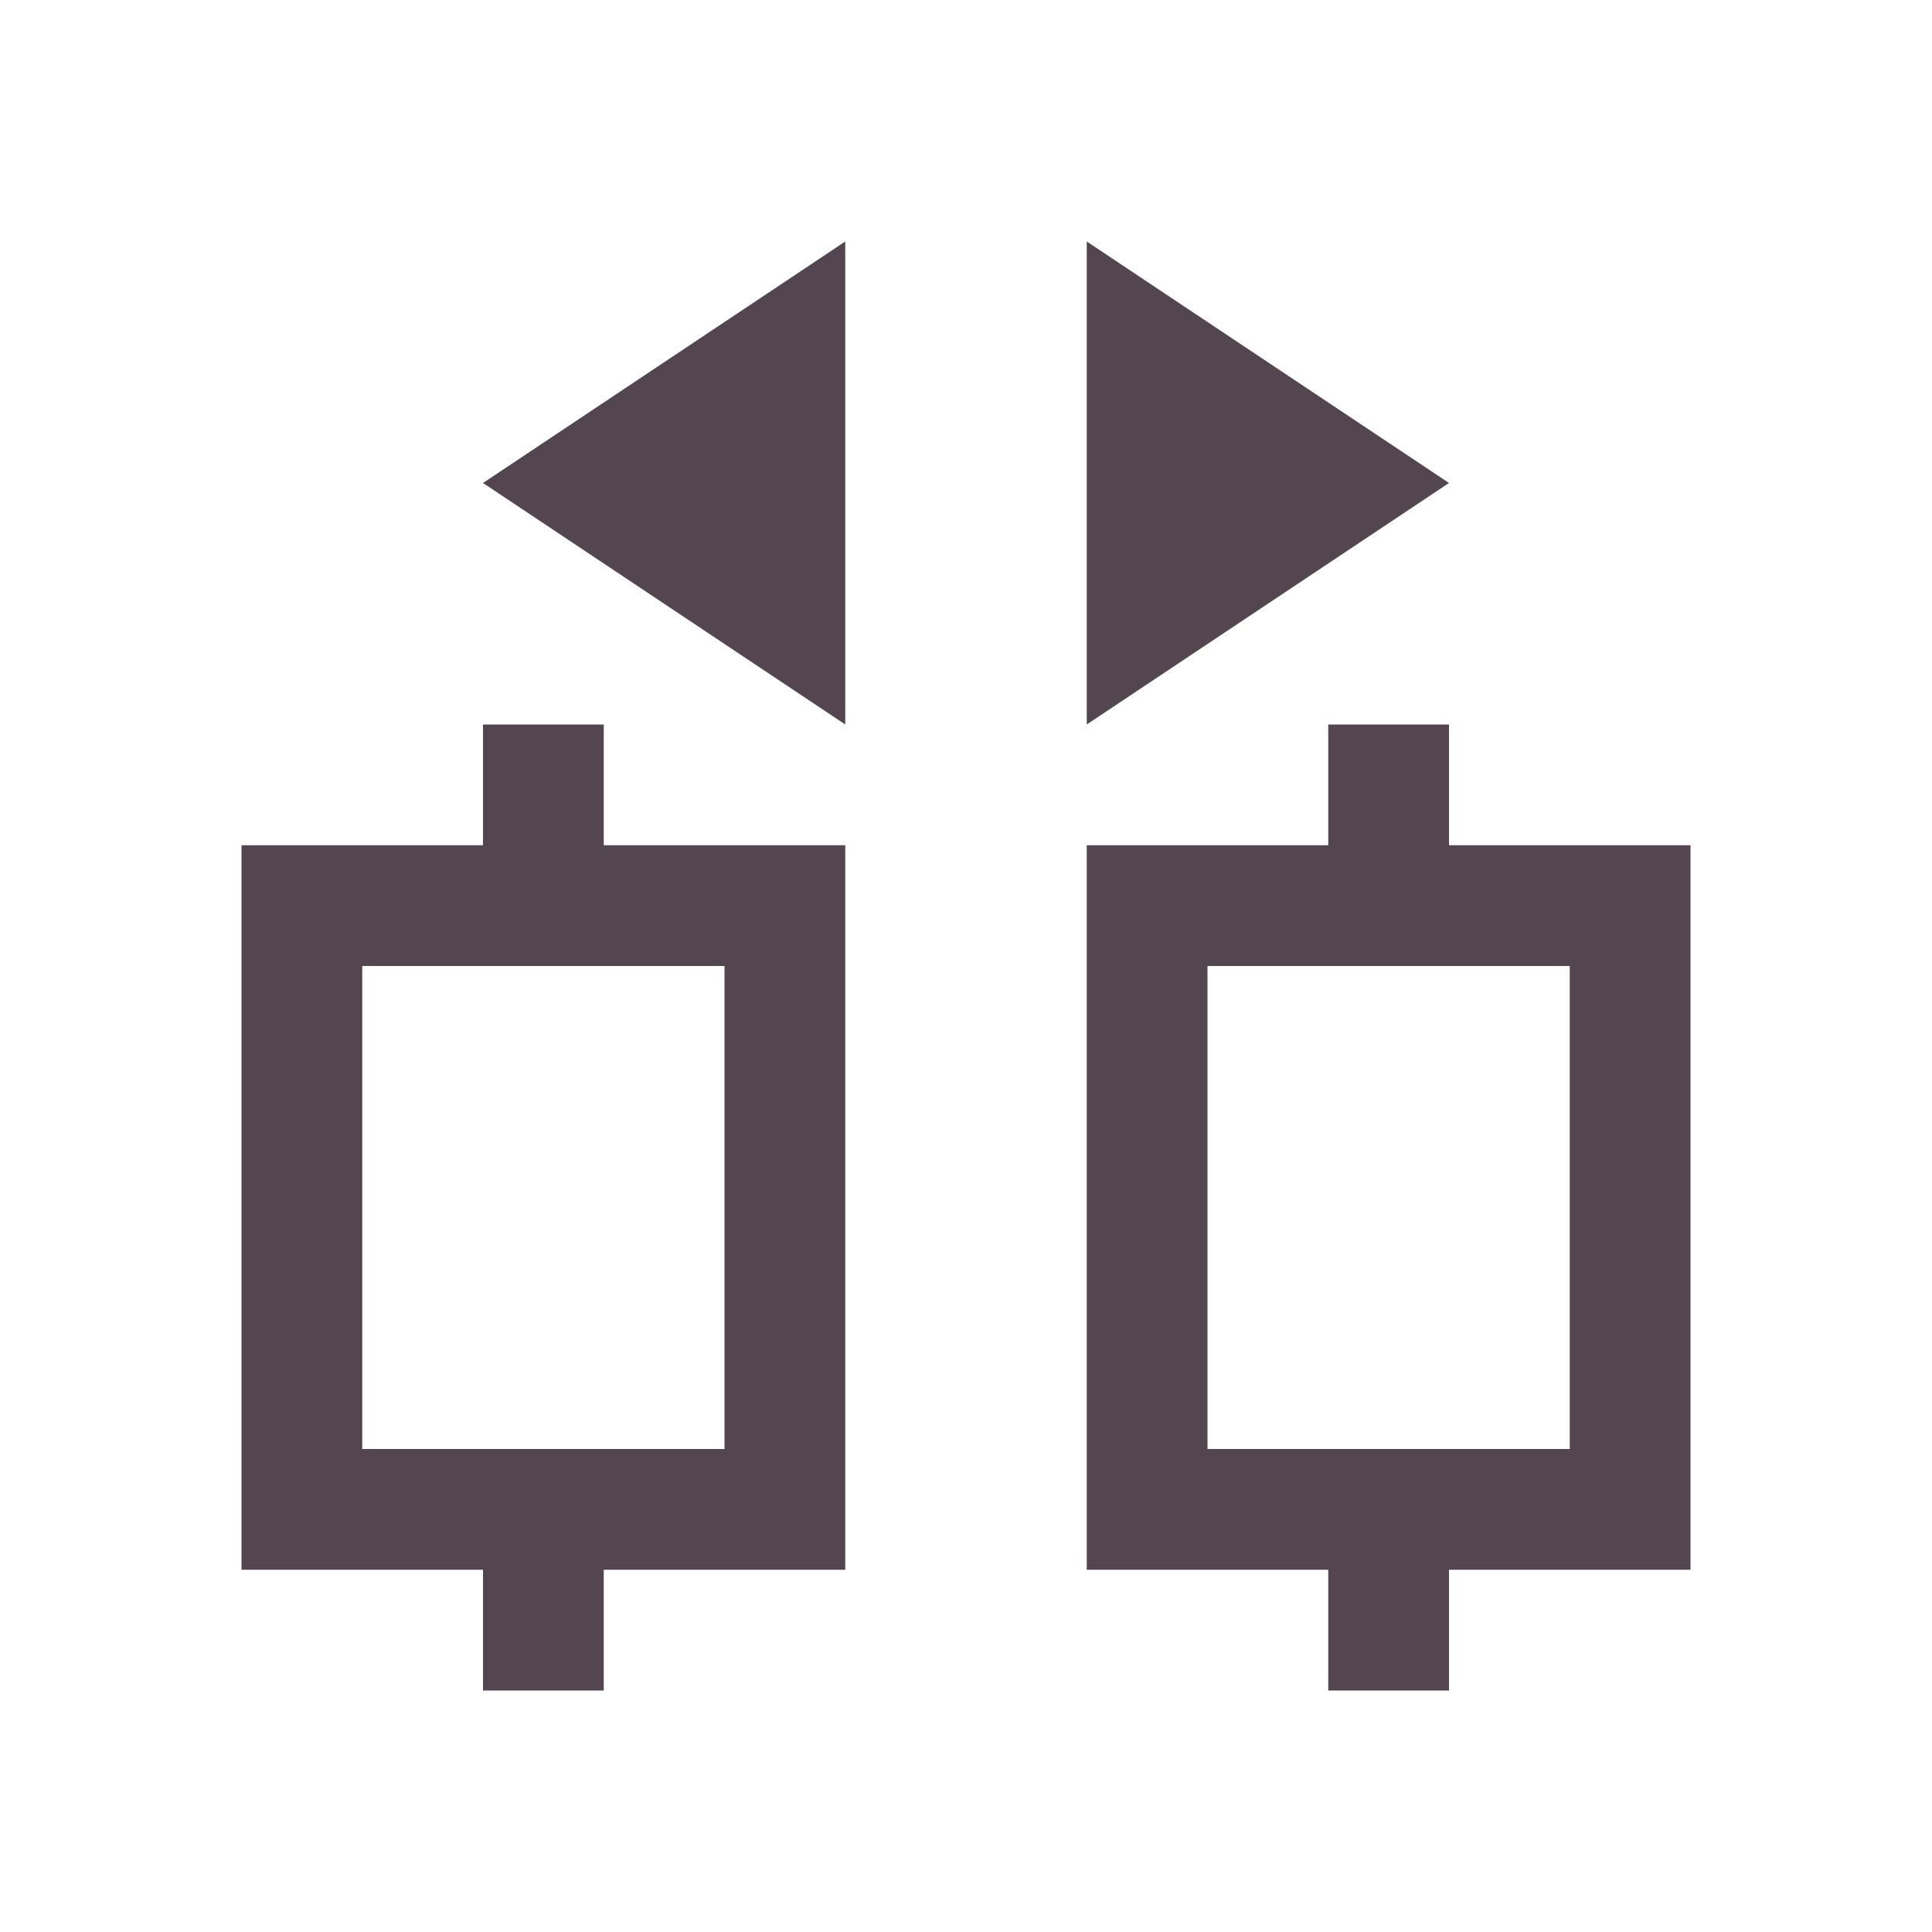 <svg xmlns="http://www.w3.org/2000/svg" viewBox="0 0 16 16"><path d="M7 2 4 4l3 2zm2 0v4l3-2zM4 6v1H2v6h2v1h1v-1h2V7H5V6zm7 0v1H9v6h2v1h1v-1h2V7h-2V6zM3 8h3v4H3zm7 0h3v4h-3z" style="color:#534650;fill:currentColor;fill-opacity:1;stroke:none"/></svg>